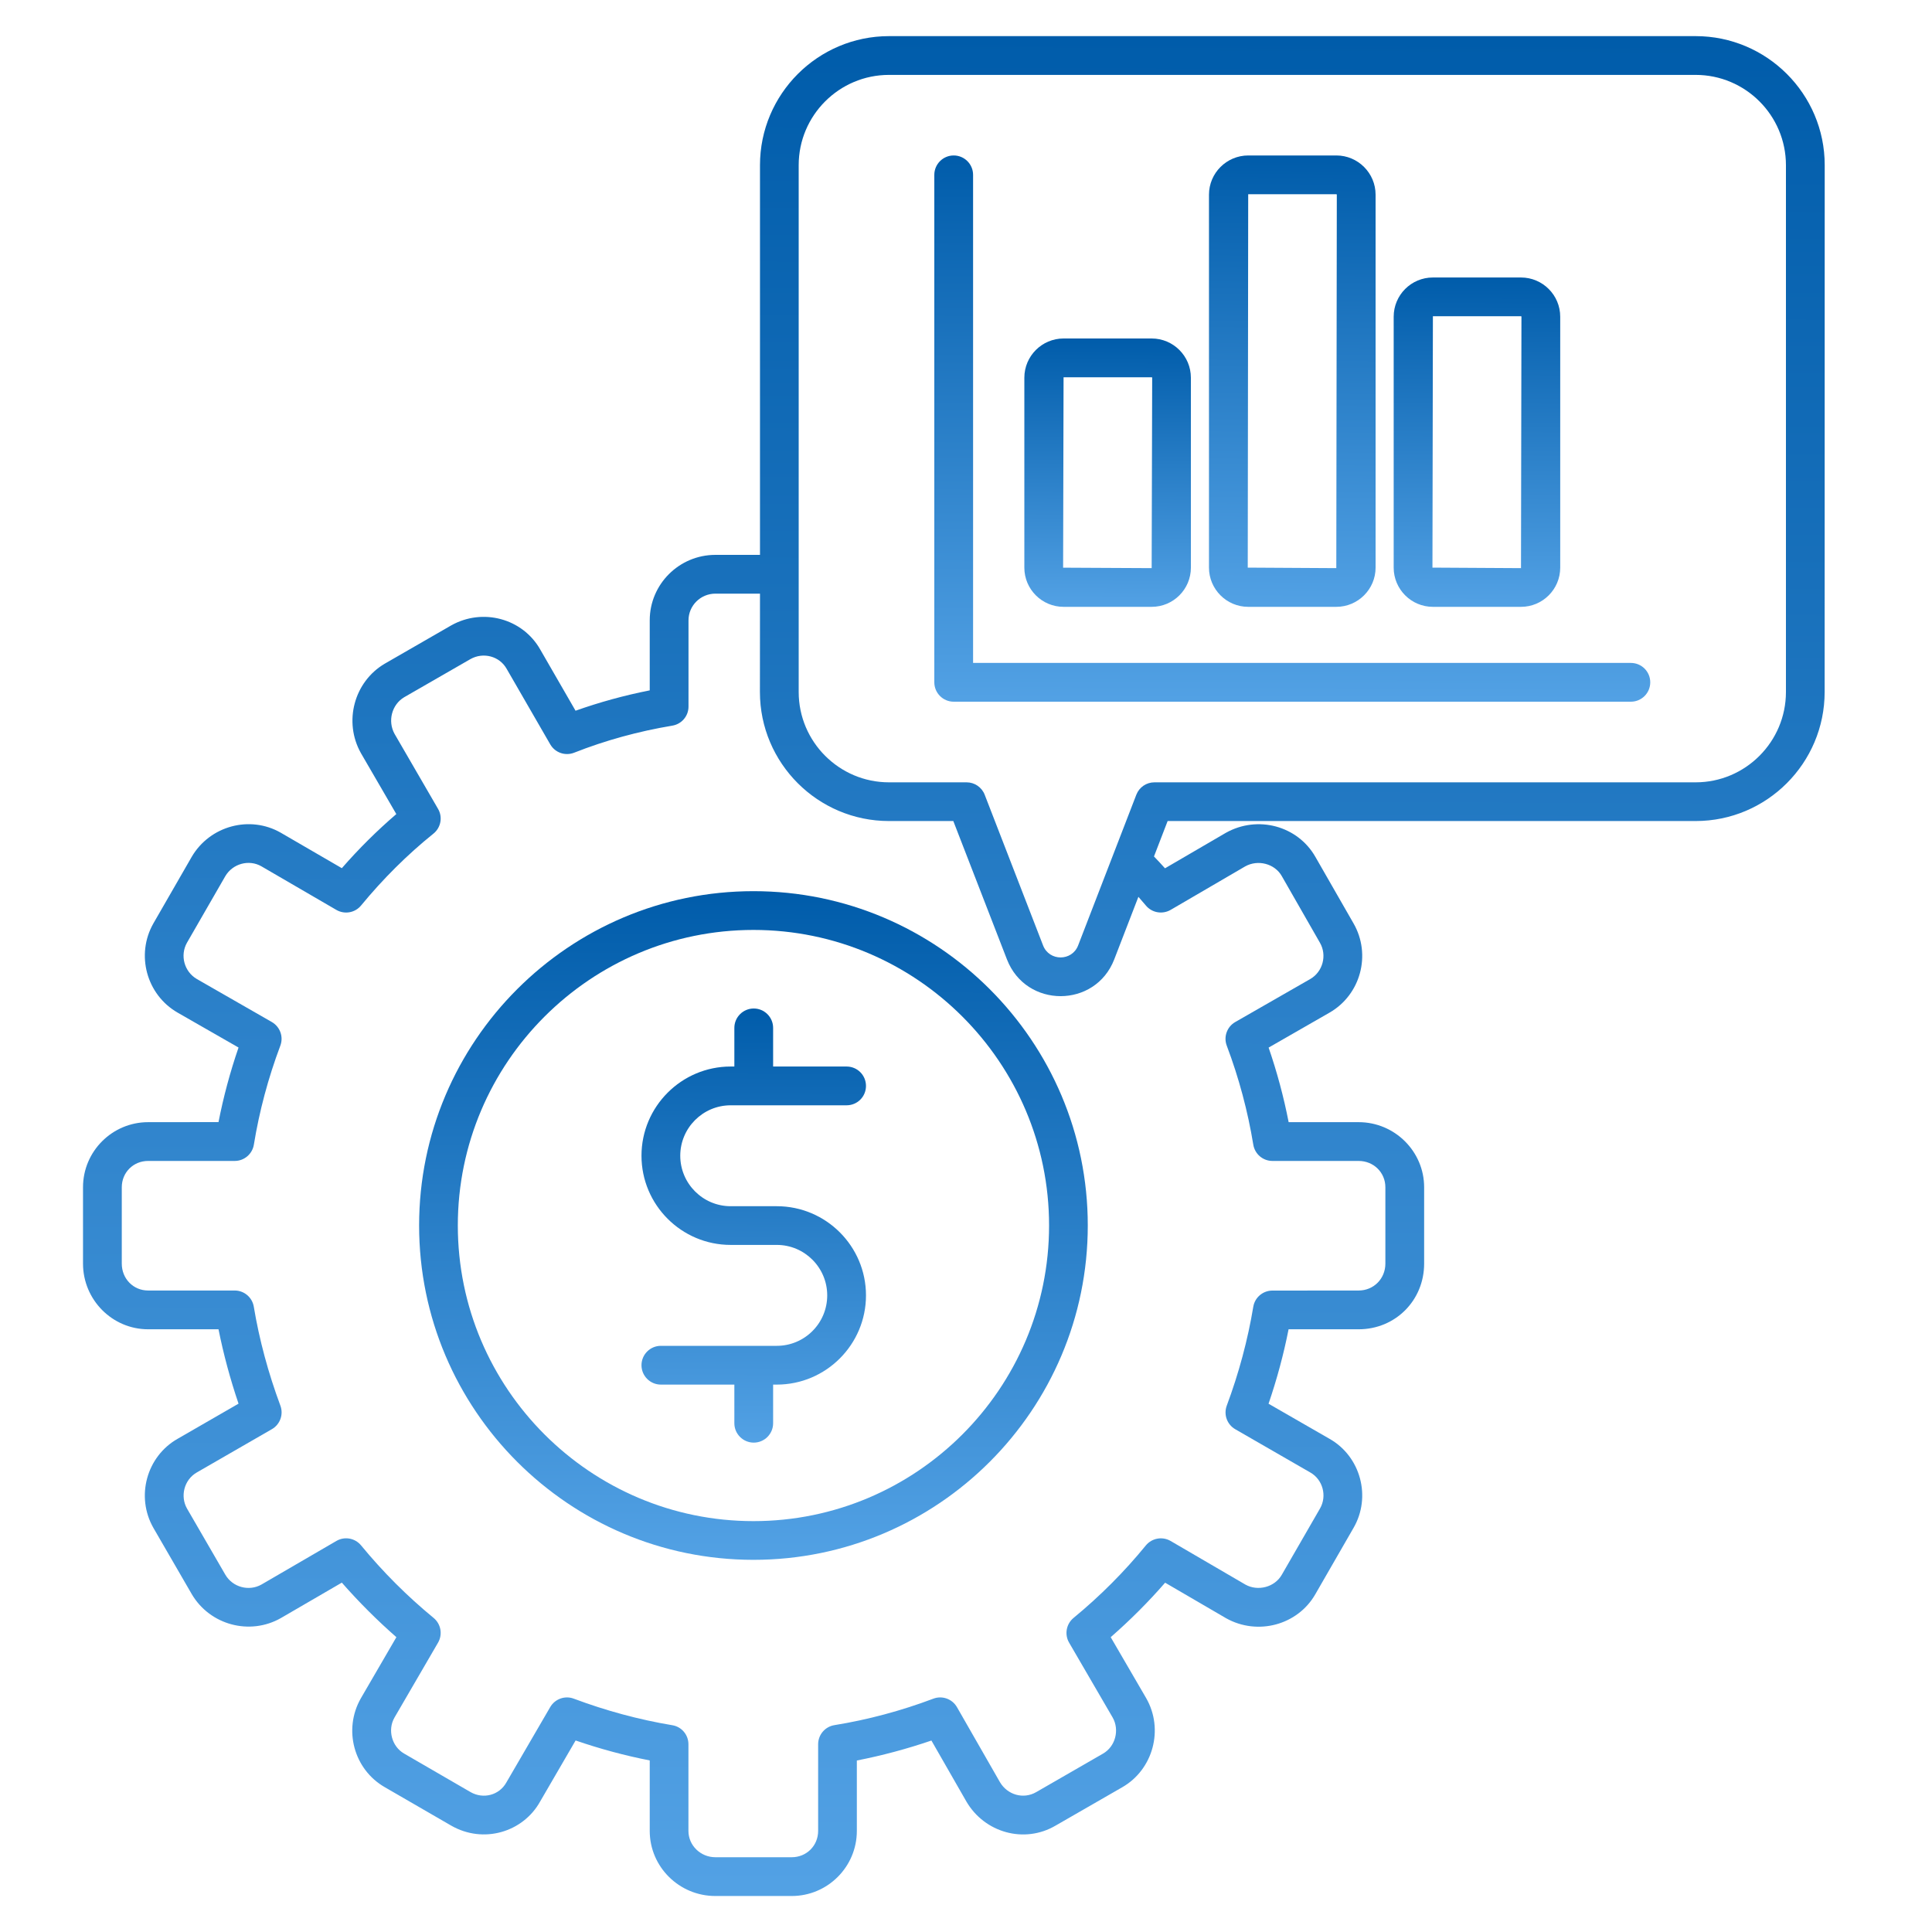 <svg width="38" height="38" viewBox="0 0 28 30" fill="none" xmlns="http://www.w3.org/2000/svg">
                                <path d="M10.346 17.163H12.146C12.313 17.163 12.447 17.029 12.447 16.862C12.447 16.696 12.313 16.561 12.146 16.561H11.005V15.961C11.005 15.795 10.87 15.66 10.704 15.66C10.538 15.66 10.403 15.795 10.403 15.961V16.561H10.346C9.582 16.561 8.961 17.183 8.961 17.946C8.961 18.71 9.582 19.331 10.346 19.331H11.062C11.494 19.331 11.845 19.683 11.845 20.115C11.845 20.547 11.494 20.898 11.062 20.898H9.262C9.096 20.898 8.961 21.033 8.961 21.199C8.961 21.365 9.096 21.5 9.262 21.5H10.403V22.1C10.403 22.266 10.538 22.401 10.704 22.401C10.87 22.401 11.005 22.266 11.005 22.1V21.5H11.062C11.826 21.5 12.447 20.878 12.447 20.115C12.447 19.351 11.826 18.73 11.062 18.73H10.346C9.914 18.73 9.563 18.378 9.563 17.946C9.563 17.515 9.914 17.163 10.346 17.163Z" fill="url(#paint0_linear_5637_29391)"></path>
                                <path d="M10.7 13.838C7.837 13.838 5.508 16.167 5.508 19.029C5.508 21.892 7.837 24.221 10.7 24.221C13.563 24.221 15.891 21.892 15.891 19.029C15.891 16.167 13.563 13.838 10.7 13.838ZM10.7 23.62C8.169 23.62 6.109 21.561 6.109 19.029C6.109 16.499 8.169 14.44 10.7 14.44C13.231 14.44 15.29 16.499 15.29 19.029C15.29 21.561 13.231 23.62 10.7 23.62Z" fill="url(#paint1_linear_5637_29391)"></path>
                                <path d="M24.325 10.294H14.11V2.715C14.11 2.549 13.975 2.414 13.809 2.414C13.643 2.414 13.508 2.549 13.508 2.715V10.595C13.508 10.761 13.643 10.896 13.809 10.896H24.324C24.491 10.896 24.625 10.761 24.625 10.595C24.625 10.429 24.491 10.294 24.324 10.294L24.325 10.294Z" fill="url(#paint2_linear_5637_29391)"></path>
                                <path d="M15.515 9.423H16.883C17.219 9.423 17.492 9.15 17.492 8.815V5.865C17.492 5.529 17.219 5.256 16.883 5.256H15.515C15.179 5.256 14.906 5.529 14.906 5.865V8.815C14.906 9.15 15.179 9.423 15.515 9.423ZM15.515 5.858H16.883C16.887 5.858 16.891 5.861 16.891 5.865L16.883 8.822L15.508 8.815L15.515 5.858Z" fill="url(#paint3_linear_5637_29391)"></path>
                                <path d="M18.382 9.423H19.75C20.086 9.423 20.36 9.15 20.36 8.814L20.36 3.023C20.36 2.687 20.086 2.414 19.751 2.414H18.383C18.047 2.414 17.773 2.687 17.773 3.023V8.814C17.773 9.15 18.047 9.423 18.382 9.423ZM18.382 3.016H19.75C19.754 3.016 19.758 3.019 19.758 3.023L19.75 8.822L18.375 8.814L18.382 3.016Z" fill="url(#paint4_linear_5637_29391)"></path>
                                <path d="M25.331 0.561H12.805C11.7 0.561 10.801 1.46 10.801 2.565V8.616H10.109C9.546 8.616 9.089 9.072 9.089 9.632V10.72C8.695 10.798 8.309 10.904 7.937 11.036L7.389 10.086C7.116 9.604 6.496 9.435 6.005 9.712L4.974 10.306C4.498 10.586 4.331 11.207 4.604 11.694L5.154 12.641C4.856 12.897 4.572 13.178 4.308 13.481L3.359 12.93C2.88 12.656 2.261 12.822 1.978 13.303L1.381 14.34C1.106 14.825 1.275 15.446 1.758 15.724L2.704 16.266C2.573 16.647 2.469 17.035 2.393 17.424L1.3 17.425C0.743 17.425 0.289 17.878 0.289 18.436V19.621C0.289 20.183 0.743 20.641 1.3 20.641H2.393C2.47 21.026 2.574 21.413 2.704 21.796L1.759 22.341C1.277 22.614 1.104 23.238 1.382 23.725L1.979 24.756C2.261 25.234 2.88 25.4 3.362 25.125L4.308 24.575C4.571 24.875 4.855 25.159 5.155 25.422L4.604 26.37C4.326 26.856 4.494 27.476 4.976 27.752L6.006 28.348C6.508 28.636 7.123 28.449 7.387 27.974L7.938 27.026C8.316 27.156 8.701 27.26 9.089 27.336V28.43C9.089 28.988 9.546 29.441 10.108 29.441H11.294C11.851 29.441 12.305 28.988 12.305 28.43V27.337C12.694 27.261 13.082 27.157 13.463 27.027L14.006 27.974C14.288 28.458 14.905 28.633 15.391 28.348L16.425 27.753C16.905 27.479 17.076 26.854 16.798 26.369L16.247 25.422C16.549 25.158 16.832 24.875 17.092 24.576L18.039 25.128C18.529 25.402 19.151 25.234 19.425 24.754L20.017 23.726C20.298 23.242 20.127 22.615 19.645 22.342L18.698 21.797C18.829 21.414 18.933 21.027 19.009 20.641H20.097C20.667 20.641 21.114 20.193 21.114 19.621V18.436C21.114 17.879 20.657 17.425 20.097 17.425H19.01C18.934 17.035 18.83 16.647 18.699 16.267L19.645 15.724C20.129 15.446 20.296 14.823 20.018 14.339L19.425 13.305C19.15 12.823 18.529 12.655 18.035 12.932L17.09 13.483C17.039 13.424 16.977 13.361 16.919 13.299L17.131 12.749H25.33C26.435 12.749 27.333 11.85 27.333 10.745L27.334 2.564C27.334 1.459 26.435 0.561 25.33 0.561L25.331 0.561ZM17.177 14.129L18.334 13.454C18.533 13.342 18.794 13.411 18.903 13.603L19.496 14.639C19.609 14.835 19.54 15.09 19.346 15.202L18.181 15.87C18.053 15.943 17.997 16.099 18.049 16.237C18.238 16.738 18.376 17.255 18.461 17.774C18.485 17.92 18.61 18.027 18.758 18.027H20.097C20.329 18.027 20.512 18.206 20.512 18.436V19.621C20.512 19.856 20.33 20.039 20.097 20.039L18.758 20.04C18.611 20.04 18.485 20.146 18.461 20.291C18.376 20.803 18.238 21.32 18.049 21.827C17.998 21.965 18.053 22.119 18.181 22.193L19.347 22.865C19.541 22.975 19.609 23.23 19.497 23.424L18.903 24.454C18.793 24.646 18.532 24.714 18.338 24.605L17.177 23.928C17.049 23.854 16.887 23.883 16.792 23.998C16.46 24.405 16.082 24.784 15.67 25.123C15.556 25.217 15.527 25.38 15.601 25.507L16.277 26.669C16.386 26.859 16.323 27.119 16.126 27.231L15.09 27.828C14.889 27.944 14.642 27.869 14.527 27.673L13.86 26.509C13.786 26.38 13.63 26.325 13.493 26.377C12.991 26.566 12.475 26.704 11.956 26.788C11.81 26.812 11.704 26.938 11.704 27.085V28.43C11.704 28.66 11.524 28.839 11.294 28.839H10.109C9.878 28.839 9.69 28.656 9.69 28.43V27.085C9.69 26.938 9.584 26.812 9.439 26.789C8.923 26.703 8.409 26.564 7.91 26.377C7.774 26.325 7.618 26.38 7.544 26.507L6.864 27.676C6.753 27.877 6.504 27.941 6.306 27.827L5.276 27.23C5.084 27.12 5.015 26.863 5.125 26.671L5.802 25.507C5.876 25.379 5.847 25.217 5.733 25.123C5.323 24.786 4.944 24.407 4.607 23.997C4.513 23.883 4.351 23.853 4.223 23.928L3.061 24.604C2.866 24.715 2.613 24.647 2.499 24.452L1.904 23.425C1.796 23.236 1.856 22.978 2.058 22.863L3.222 22.192C3.349 22.119 3.405 21.964 3.354 21.827C3.165 21.319 3.026 20.802 2.941 20.291C2.917 20.146 2.792 20.039 2.644 20.039L1.3 20.039C1.07 20.039 0.891 19.856 0.891 19.621V18.436C0.891 18.206 1.07 18.027 1.3 18.027H2.645C2.792 18.027 2.918 17.92 2.942 17.774C3.026 17.257 3.164 16.739 3.353 16.237C3.405 16.099 3.349 15.944 3.221 15.87L2.058 15.203C1.861 15.089 1.792 14.836 1.903 14.639L2.498 13.606C2.613 13.41 2.866 13.341 3.059 13.452L4.223 14.129C4.351 14.203 4.514 14.174 4.607 14.06C4.949 13.645 5.326 13.27 5.73 12.945C5.846 12.852 5.877 12.688 5.802 12.56L5.127 11.396C5.016 11.197 5.084 10.94 5.277 10.826L6.304 10.235C6.503 10.122 6.756 10.188 6.867 10.385L7.544 11.558C7.619 11.688 7.776 11.742 7.915 11.688C8.399 11.497 8.912 11.356 9.439 11.268C9.585 11.244 9.691 11.119 9.691 10.972V9.633C9.691 9.404 9.878 9.218 10.109 9.218H10.801L10.8 10.745C10.8 11.85 11.699 12.749 12.804 12.749H13.803L14.636 14.898C14.932 15.659 16.008 15.658 16.302 14.897L16.677 13.926C16.717 13.972 16.759 14.02 16.795 14.063C16.889 14.174 17.049 14.202 17.177 14.129L17.177 14.129ZM26.732 10.745C26.732 11.518 26.103 12.148 25.33 12.148H16.926C16.801 12.148 16.69 12.224 16.645 12.34L15.741 14.681C15.645 14.929 15.293 14.929 15.197 14.681L14.29 12.34C14.245 12.224 14.133 12.148 14.009 12.148H12.804C12.031 12.148 11.402 11.518 11.402 10.745L11.402 2.565C11.402 1.792 12.031 1.163 12.804 1.163H25.33C26.103 1.163 26.732 1.792 26.732 2.565L26.732 10.745Z" fill="url(#paint5_linear_5637_29391)"></path>
                                <path d="M21.25 9.423H22.618C22.954 9.423 23.227 9.15 23.227 8.814L23.227 4.918C23.227 4.582 22.954 4.309 22.618 4.309H21.249C20.913 4.309 20.641 4.582 20.641 4.918V8.814C20.641 9.15 20.914 9.423 21.25 9.423ZM21.25 4.91H22.618C22.622 4.91 22.625 4.913 22.625 4.918L22.618 8.822L21.243 8.814L21.25 4.91Z" fill="url(#paint6_linear_5637_29391)"></path>
                                <defs>
                                    <linearGradient id="paint0_linear_5637_29391" x1="11.677" y1="15.66" x2="11.617" y2="23.845" gradientUnits="userSpaceOnUse">
                                        <stop stop-color="#005CAA"></stop>
                                        <stop offset="1" stop-color="#64B0F1"></stop>
                                    </linearGradient>
                                    <linearGradient id="paint1_linear_5637_29391" x1="13.598" y1="13.838" x2="13.55" y2="26.447" gradientUnits="userSpaceOnUse">
                                        <stop stop-color="#005CAA"></stop>
                                        <stop offset="1" stop-color="#64B0F1"></stop>
                                    </linearGradient>
                                    <linearGradient id="paint2_linear_5637_29391" x1="22.17" y1="2.414" x2="22.14" y2="12.714" gradientUnits="userSpaceOnUse">
                                        <stop stop-color="#005CAA"></stop>
                                        <stop offset="1" stop-color="#64B0F1"></stop>
                                    </linearGradient>
                                    <linearGradient id="paint3_linear_5637_29391" x1="16.921" y1="5.256" x2="16.89" y2="10.316" gradientUnits="userSpaceOnUse">
                                        <stop stop-color="#005CAA"></stop>
                                        <stop offset="1" stop-color="#64B0F1"></stop>
                                    </linearGradient>
                                    <linearGradient id="paint4_linear_5637_29391" x1="19.788" y1="2.414" x2="19.701" y2="10.924" gradientUnits="userSpaceOnUse">
                                        <stop stop-color="#005CAA"></stop>
                                        <stop offset="1" stop-color="#64B0F1"></stop>
                                    </linearGradient>
                                    <linearGradient id="paint5_linear_5637_29391" x1="21.36" y1="0.561" x2="21.219" y2="35.63" gradientUnits="userSpaceOnUse">
                                        <stop stop-color="#005CAA"></stop>
                                        <stop offset="1" stop-color="#64B0F1"></stop>
                                    </linearGradient>
                                    <linearGradient id="paint6_linear_5637_29391" x1="22.656" y1="4.309" x2="22.609" y2="10.519" gradientUnits="userSpaceOnUse">
                                        <stop stop-color="#005CAA"></stop>
                                        <stop offset="1" stop-color="#64B0F1"></stop>
                                    </linearGradient>
                                </defs>
                            </svg>